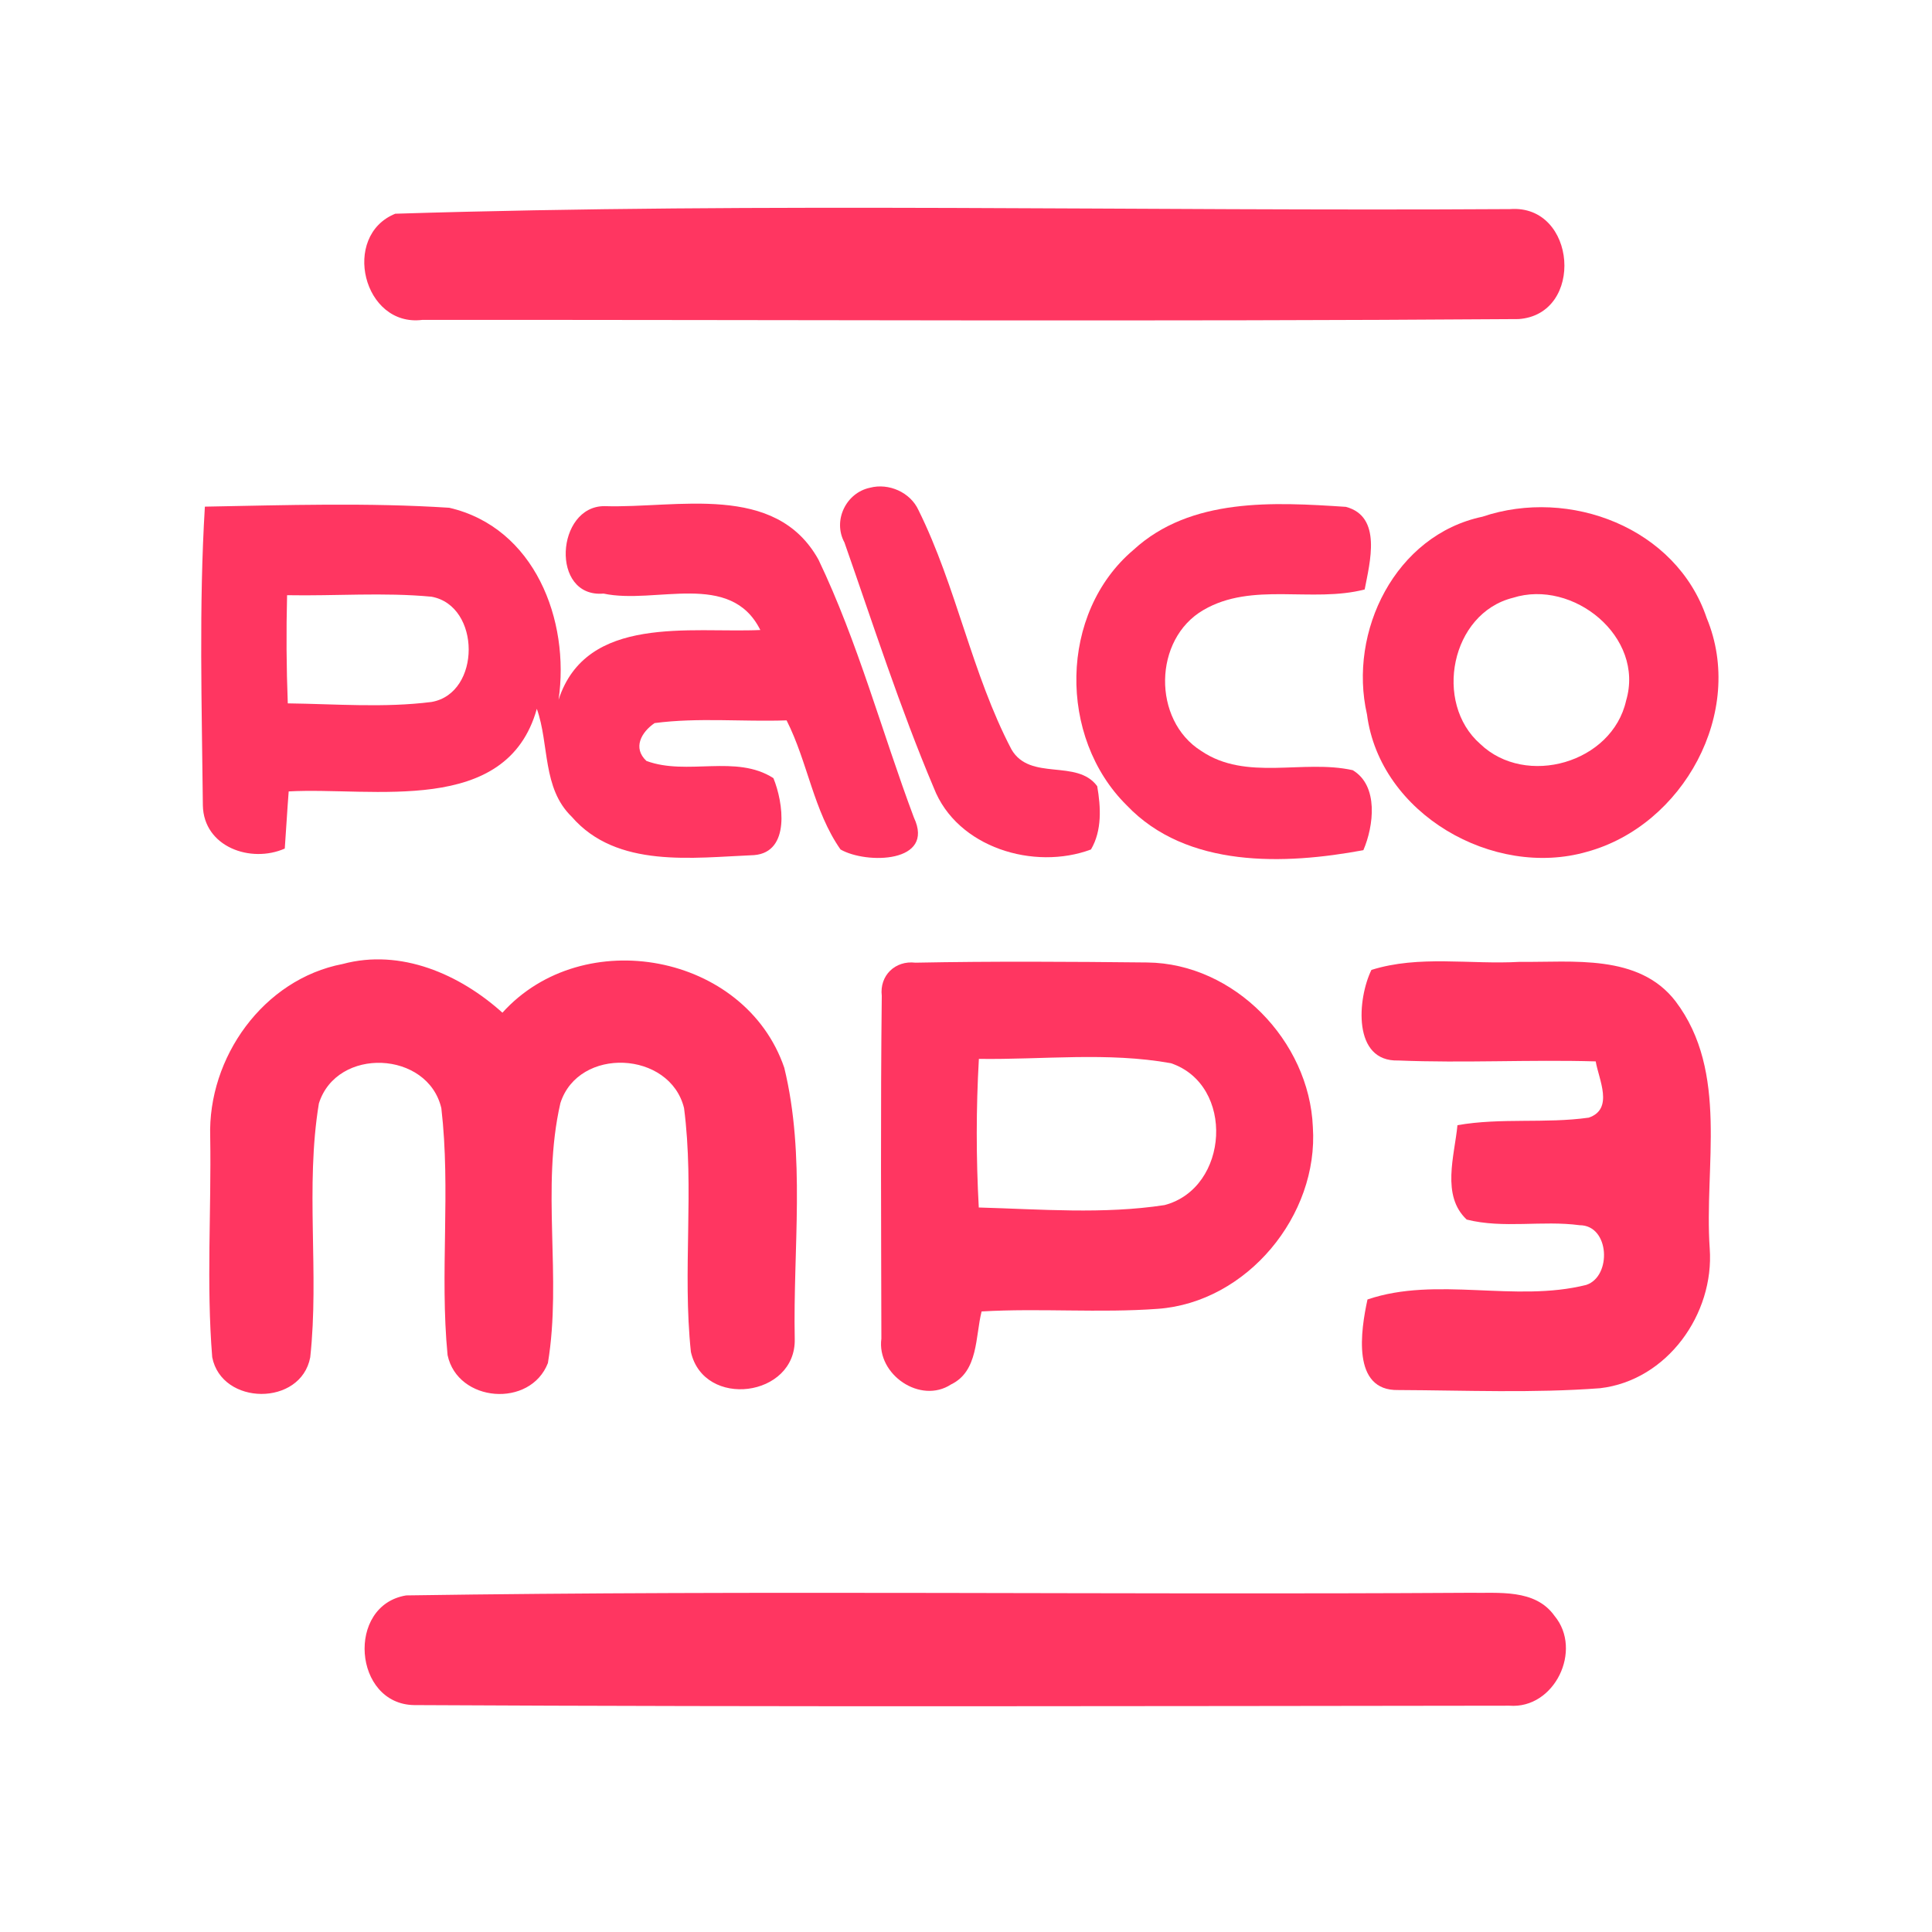 <?xml version="1.0" encoding="UTF-8" ?>
<!DOCTYPE svg PUBLIC "-//W3C//DTD SVG 1.1//EN" "http://www.w3.org/Graphics/SVG/1.1/DTD/svg11.dtd">
<svg width="192pt" height="192pt" viewBox="0 0 192 192" version="1.1" xmlns="http://www.w3.org/2000/svg">
<g id="#ff3661ff">
<path fill="#ff3661" opacity="1.00" d=" M 39.28 21.24 C 76.09 20.09 113.16 21.01 150.06 20.78 C 156.70 20.28 157.51 31.25 150.91 31.71 C 114.60 31.97 78.28 31.77 41.97 31.79 C 36.09 32.53 33.88 23.43 39.28 21.24 Z" />
<path fill="#ff3661" opacity="1.00" d=" M 86.46 48.47 C 88.32 47.98 90.47 48.92 91.28 50.70 C 95.06 58.33 96.57 66.94 100.52 74.48 C 102.38 77.67 107.02 75.38 109.04 78.13 C 109.40 80.21 109.53 82.53 108.42 84.42 C 102.78 86.53 95.11 84.25 92.80 78.30 C 89.43 70.33 86.78 62.07 83.92 53.91 C 82.74 51.74 84.07 48.97 86.46 48.47 Z" />
<path fill="#ff3661" opacity="1.00" d=" M 20.36 50.35 C 28.44 50.20 36.58 49.94 44.64 50.46 C 53.13 52.42 56.66 61.64 55.51 69.54 C 58.27 61.04 68.63 62.92 75.56 62.61 C 72.60 56.66 65.14 60.10 59.98 58.99 C 54.66 59.44 55.25 50.27 60.08 50.30 C 67.28 50.53 77.06 47.91 81.34 55.62 C 85.27 63.83 87.63 72.72 90.82 81.24 C 92.96 85.77 86.11 85.90 83.53 84.42 C 80.85 80.60 80.27 75.73 78.17 71.59 C 73.80 71.74 69.40 71.29 65.05 71.86 C 63.74 72.76 62.85 74.32 64.24 75.62 C 68.29 77.12 73.15 74.94 76.86 77.33 C 77.84 79.71 78.58 84.68 74.95 84.98 C 68.86 85.23 61.29 86.33 56.82 81.17 C 53.87 78.32 54.61 74.00 53.35 70.44 C 50.35 81.17 37.07 78.19 28.69 78.65 C 28.54 80.54 28.44 82.44 28.30 84.33 C 24.92 85.82 20.24 84.17 20.16 80.04 C 20.06 70.15 19.76 60.22 20.36 50.35 M 28.53 59.15 C 28.44 62.73 28.46 66.32 28.60 69.90 C 33.36 69.96 38.16 70.36 42.89 69.76 C 47.82 68.90 47.80 60.19 42.88 59.30 C 38.11 58.85 33.31 59.24 28.53 59.15 Z" />
<path fill="#ff3661" opacity="1.00" d=" M 112.65 54.64 C 118.34 49.42 126.60 49.90 133.75 50.37 C 137.38 51.33 136.13 55.89 135.62 58.58 C 130.37 59.94 124.45 57.79 119.60 60.62 C 114.60 63.51 114.50 71.57 119.38 74.63 C 123.86 77.66 129.49 75.44 134.43 76.54 C 137.03 78.08 136.52 82.10 135.49 84.49 C 127.68 85.94 117.94 86.31 111.97 80.03 C 105.15 73.29 105.23 60.91 112.65 54.64 Z" />
<path fill="#ff3661" opacity="1.00" d=" M 147.32 51.35 C 155.98 48.42 166.59 52.44 169.61 61.42 C 173.49 70.76 167.27 82.04 157.71 84.65 C 148.41 87.33 137.13 80.89 135.85 71.00 C 133.96 62.75 138.68 53.17 147.32 51.35 M 150.35 59.41 C 144.19 60.95 142.44 69.84 147.10 73.93 C 151.64 78.28 160.21 75.82 161.60 69.63 C 163.48 63.29 156.32 57.51 150.35 59.41 Z" />
<path fill="#ff3661" opacity="1.00" d=" M 49.93 100.64 C 57.95 91.76 74.05 94.74 77.94 106.11 C 80.08 114.89 78.80 124.11 78.98 133.06 C 79.12 138.86 69.94 140.04 68.66 134.35 C 67.81 126.32 69.02 118.14 67.98 110.12 C 66.58 104.42 57.49 103.98 55.69 109.63 C 53.75 118.09 55.86 126.95 54.45 135.46 C 52.70 139.95 45.48 139.38 44.48 134.67 C 43.69 126.53 44.81 118.26 43.86 110.13 C 42.52 104.41 33.47 104.00 31.69 109.66 C 30.32 117.97 31.74 126.53 30.83 134.89 C 29.91 139.77 22.04 139.71 21.09 134.88 C 20.50 127.61 21.01 120.27 20.89 112.97 C 20.64 105.10 26.17 97.31 34.06 95.80 C 39.82 94.25 45.68 96.81 49.93 100.64 Z" />
<path fill="#ff3661" opacity="1.00" d=" M 87.63 98.97 C 87.39 96.94 88.97 95.43 90.97 95.67 C 98.65 95.52 106.33 95.57 114.01 95.65 C 122.66 95.74 130.12 103.45 130.47 112.00 C 131.06 120.78 123.93 129.42 115.07 130.07 C 109.24 130.50 103.39 129.99 97.55 130.33 C 96.92 132.82 97.24 136.27 94.52 137.58 C 91.47 139.58 87.11 136.60 87.59 133.03 C 87.57 121.68 87.50 110.32 87.63 98.97 M 97.28 105.23 C 97.00 110.15 97.00 115.08 97.27 120.00 C 103.40 120.17 109.65 120.69 115.73 119.76 C 122.16 118.07 122.75 107.81 116.36 105.66 C 110.09 104.53 103.62 105.32 97.28 105.23 Z" />
<path fill="#ff3661" opacity="1.00" d=" M 136.29 96.39 C 141.02 94.90 146.11 95.87 151.00 95.59 C 156.28 95.65 162.86 94.76 166.51 99.50 C 171.85 106.55 169.34 115.91 169.91 124.07 C 170.38 130.59 165.67 137.19 159.01 137.96 C 152.35 138.46 145.64 138.17 138.96 138.14 C 134.29 138.25 135.24 132.17 135.90 129.14 C 142.79 126.80 150.56 129.48 157.65 127.69 C 160.19 126.84 159.98 121.76 156.98 121.76 C 153.26 121.26 149.42 122.12 145.76 121.20 C 143.21 118.82 144.55 114.86 144.84 111.82 C 149.16 111.06 153.57 111.68 157.89 111.07 C 160.41 110.21 158.88 107.27 158.58 105.48 C 152.04 105.29 145.50 105.66 138.97 105.39 C 134.38 105.54 134.90 99.24 136.29 96.39 Z" />
<path fill="#ff3661" opacity="1.00" d=" M 40.37 158.55 C 75.56 158.02 110.80 158.51 146.00 158.29 C 148.90 158.35 152.56 157.86 154.49 160.59 C 157.31 163.98 154.49 169.86 150.00 169.51 C 113.73 169.55 77.44 169.64 41.17 169.45 C 35.11 169.37 34.38 159.52 40.37 158.55 Z" />
</g>
</svg>
